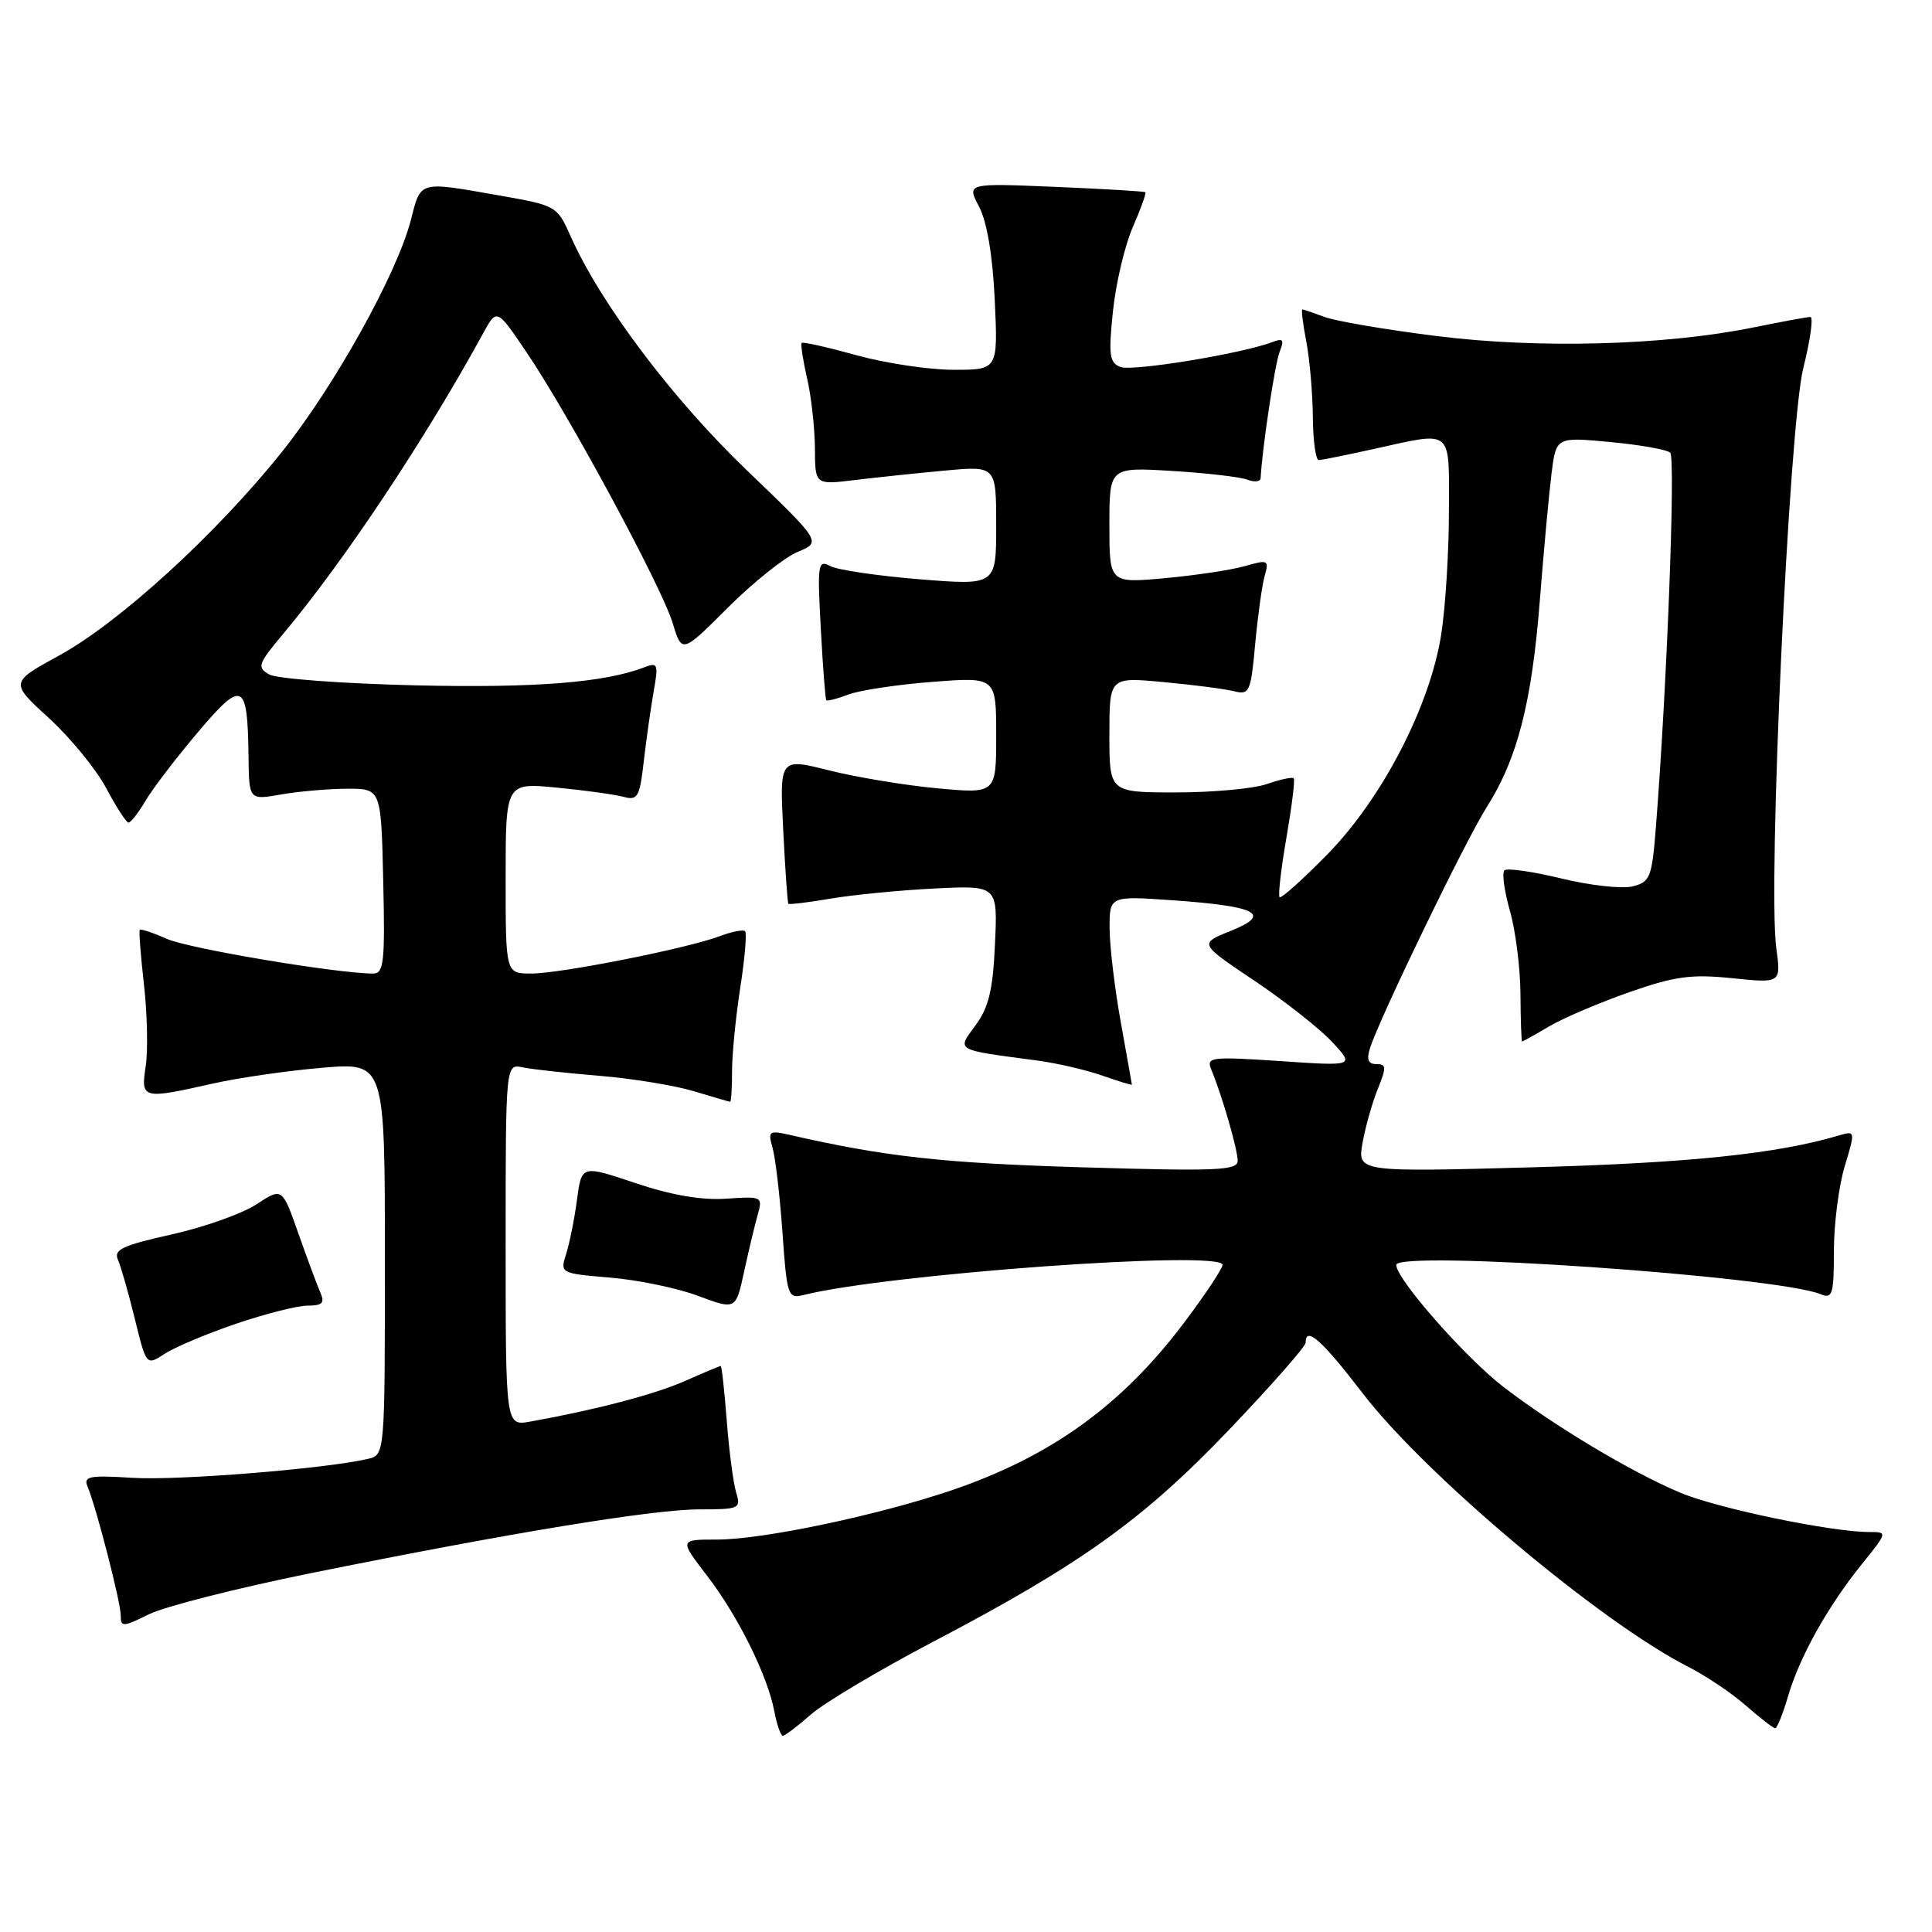 <?xml version="1.0" encoding="UTF-8" standalone="no"?>
<!DOCTYPE svg PUBLIC "-//W3C//DTD SVG 1.1//EN" "http://www.w3.org/Graphics/SVG/1.1/DTD/svg11.dtd" >
<svg xmlns="http://www.w3.org/2000/svg" xmlns:xlink="http://www.w3.org/1999/xlink" version="1.1" viewBox="0 0 256 256">
 <g >
 <path fill="currentColor"
d=" M 107.46 227.17 C 109.23 225.62 116.49 221.30 123.59 217.57 C 143.22 207.28 151.51 201.34 162.88 189.43 C 168.44 183.60 173.00 178.42 173.00 177.92 C 173.00 175.65 175.14 177.55 180.54 184.59 C 188.83 195.42 212.11 214.98 223.72 220.87 C 226.04 222.05 229.48 224.36 231.35 226.01 C 233.23 227.65 234.97 229.00 235.22 229.00 C 235.48 229.00 236.24 227.09 236.93 224.75 C 238.46 219.53 242.17 212.88 246.71 207.25 C 250.12 203.02 250.12 203.00 247.70 203.00 C 242.63 203.00 227.54 199.86 222.62 197.78 C 216.08 195.02 205.98 188.97 199.21 183.77 C 194.16 179.88 185.02 169.49 185.01 167.61 C 184.99 165.61 235.43 169.10 241.25 171.49 C 242.81 172.14 243.00 171.51 243.00 165.77 C 243.00 162.22 243.64 157.18 244.43 154.56 C 245.85 149.85 245.84 149.81 243.68 150.45 C 235.51 152.88 223.84 154.10 203.18 154.67 C 179.85 155.31 179.85 155.31 180.55 151.40 C 180.94 149.26 181.85 146.04 182.58 144.25 C 183.72 141.43 183.70 141.00 182.38 141.00 C 181.29 141.00 181.05 140.40 181.53 138.89 C 182.81 134.88 194.13 111.48 196.97 107.00 C 201.07 100.53 202.97 93.16 204.04 79.50 C 204.56 72.90 205.26 65.34 205.59 62.70 C 206.20 57.90 206.20 57.90 213.35 58.57 C 217.28 58.94 220.87 59.57 221.31 59.98 C 222.04 60.65 220.88 91.08 219.41 109.66 C 218.89 116.27 218.65 116.87 216.33 117.45 C 214.94 117.80 210.69 117.33 206.88 116.40 C 203.07 115.48 199.67 114.99 199.34 115.33 C 199.00 115.67 199.33 118.09 200.08 120.72 C 200.83 123.35 201.45 128.31 201.47 131.75 C 201.49 135.19 201.59 138.00 201.69 138.00 C 201.80 138.00 203.42 137.10 205.29 135.99 C 207.16 134.89 211.93 132.86 215.89 131.47 C 221.95 129.35 224.12 129.06 229.55 129.62 C 236.00 130.28 236.00 130.28 235.37 125.65 C 234.22 117.27 237.06 56.27 238.95 48.75 C 239.88 45.04 240.30 42.00 239.89 42.00 C 239.47 42.00 236.06 42.63 232.32 43.39 C 220.63 45.77 203.82 46.23 190.30 44.52 C 183.58 43.68 176.92 42.54 175.48 41.99 C 174.04 41.45 172.73 41.00 172.57 41.00 C 172.40 41.00 172.64 42.91 173.09 45.25 C 173.54 47.59 173.93 52.09 173.96 55.25 C 173.98 58.41 174.34 60.98 174.75 60.96 C 175.16 60.95 178.43 60.29 182.00 59.50 C 192.67 57.15 192.00 56.60 191.99 67.75 C 191.99 73.11 191.53 80.42 190.98 84.00 C 189.50 93.52 183.19 105.74 175.90 113.19 C 172.62 116.53 169.77 119.10 169.55 118.88 C 169.34 118.67 169.74 115.12 170.46 111.00 C 171.17 106.87 171.61 103.34 171.43 103.13 C 171.25 102.93 169.66 103.27 167.90 103.88 C 166.14 104.50 160.72 105.00 155.85 105.00 C 147.00 105.00 147.00 105.00 147.00 97.36 C 147.00 89.71 147.00 89.71 154.16 90.38 C 158.11 90.74 162.31 91.29 163.51 91.59 C 165.56 92.11 165.74 91.71 166.32 85.32 C 166.67 81.57 167.23 77.51 167.58 76.29 C 168.17 74.21 168.02 74.13 164.96 75.01 C 163.18 75.52 158.40 76.24 154.36 76.61 C 147.00 77.28 147.00 77.28 147.00 69.59 C 147.00 61.90 147.00 61.90 155.29 62.40 C 159.86 62.68 164.36 63.20 165.29 63.56 C 166.23 63.92 167.02 63.83 167.04 63.36 C 167.25 59.40 168.94 48.11 169.57 46.58 C 170.20 45.01 170.02 44.78 168.58 45.33 C 164.63 46.85 150.06 49.24 148.47 48.63 C 147.00 48.06 146.87 47.06 147.47 41.24 C 147.86 37.53 149.04 32.52 150.10 30.10 C 151.16 27.67 151.91 25.59 151.76 25.47 C 151.62 25.35 146.23 25.03 139.79 24.76 C 128.09 24.27 128.09 24.27 129.73 27.38 C 130.78 29.38 131.53 33.84 131.81 39.75 C 132.24 49.00 132.24 49.00 126.35 49.00 C 123.11 49.00 117.32 48.13 113.49 47.07 C 109.66 46.01 106.39 45.27 106.23 45.44 C 106.07 45.60 106.39 47.71 106.94 50.12 C 107.50 52.53 107.96 56.69 107.98 59.38 C 108.00 64.25 108.00 64.25 113.25 63.61 C 116.14 63.26 121.54 62.69 125.25 62.35 C 132.00 61.73 132.00 61.73 132.00 69.65 C 132.00 77.57 132.00 77.57 121.88 76.76 C 116.32 76.31 110.98 75.52 110.01 75.01 C 108.38 74.13 108.29 74.72 108.76 83.28 C 109.03 88.35 109.36 92.63 109.49 92.78 C 109.62 92.93 110.94 92.59 112.42 92.03 C 113.91 91.46 118.92 90.71 123.56 90.35 C 132.00 89.70 132.00 89.70 132.00 97.44 C 132.00 105.17 132.00 105.17 124.25 104.46 C 119.99 104.07 113.53 103.00 109.90 102.09 C 103.30 100.43 103.30 100.43 103.78 109.97 C 104.04 115.21 104.35 119.61 104.46 119.75 C 104.57 119.88 107.10 119.58 110.08 119.07 C 113.06 118.56 119.26 117.96 123.85 117.73 C 132.20 117.32 132.20 117.32 131.84 125.08 C 131.57 131.16 131.01 133.49 129.27 135.85 C 126.76 139.25 126.45 139.07 137.33 140.51 C 139.99 140.86 143.93 141.77 146.08 142.53 C 148.24 143.29 149.99 143.82 149.98 143.71 C 149.97 143.59 149.31 139.90 148.52 135.50 C 147.72 131.10 147.05 125.52 147.03 123.10 C 147.00 118.70 147.00 118.70 155.50 119.30 C 166.65 120.09 168.60 121.14 163.05 123.36 C 158.88 125.03 158.88 125.03 166.19 129.93 C 170.21 132.63 174.85 136.28 176.50 138.05 C 179.50 141.27 179.50 141.27 169.63 140.60 C 160.43 139.99 159.81 140.06 160.50 141.72 C 161.92 145.13 164.00 152.33 164.00 153.81 C 164.00 155.10 161.24 155.21 143.25 154.67 C 124.96 154.12 117.22 153.26 104.60 150.37 C 101.90 149.76 101.74 149.88 102.37 152.10 C 102.75 153.42 103.34 158.47 103.68 163.32 C 104.27 171.71 104.41 172.11 106.45 171.60 C 117.61 168.80 162.01 165.60 161.99 167.60 C 161.99 168.09 159.72 171.51 156.96 175.18 C 148.69 186.19 139.29 192.98 126.10 197.47 C 116.28 200.80 101.09 204.00 95.02 204.00 C 90.01 204.00 90.01 204.00 93.66 208.75 C 97.81 214.16 101.69 221.98 102.60 226.75 C 102.94 228.54 103.45 230.00 103.73 230.00 C 104.01 230.00 105.68 228.73 107.46 227.17 Z  M 41.01 208.49 C 67.54 203.12 86.51 200.00 92.68 200.00 C 97.98 200.00 98.20 199.90 97.54 197.75 C 97.17 196.51 96.60 192.24 96.30 188.25 C 95.99 184.26 95.63 181.00 95.50 181.00 C 95.36 181.00 93.24 181.89 90.78 182.98 C 86.73 184.77 78.95 186.81 70.25 188.37 C 67.00 188.95 67.00 188.95 67.00 164.96 C 67.00 140.96 67.00 140.96 69.25 141.43 C 70.49 141.69 75.07 142.19 79.43 142.55 C 83.79 142.91 89.42 143.83 91.93 144.59 C 94.44 145.35 96.61 145.98 96.75 145.99 C 96.89 146.00 97.00 144.17 97.00 141.94 C 97.00 139.71 97.49 134.72 98.09 130.86 C 98.69 127.00 98.98 123.64 98.73 123.39 C 98.48 123.15 96.98 123.44 95.39 124.04 C 91.13 125.66 74.31 129.00 70.39 129.00 C 67.00 129.00 67.00 129.00 67.00 116.36 C 67.00 103.71 67.00 103.71 73.75 104.36 C 77.46 104.72 81.45 105.27 82.60 105.58 C 84.50 106.10 84.76 105.64 85.31 100.83 C 85.65 97.90 86.24 93.74 86.62 91.58 C 87.26 88.01 87.15 87.73 85.41 88.41 C 80.13 90.45 70.94 91.18 55.00 90.81 C 45.38 90.58 36.68 89.94 35.68 89.37 C 34.01 88.43 34.17 87.99 37.58 83.92 C 45.60 74.35 56.35 58.19 64.01 44.18 C 65.83 40.85 65.83 40.85 69.77 46.68 C 75.34 54.89 87.66 77.72 89.13 82.55 C 90.36 86.60 90.36 86.60 96.44 80.52 C 99.79 77.18 103.95 73.85 105.69 73.13 C 108.86 71.82 108.86 71.82 98.88 62.24 C 89.08 52.83 79.57 40.20 75.64 31.37 C 73.82 27.28 73.74 27.23 66.15 25.90 C 55.43 24.01 55.78 23.91 54.45 29.12 C 52.64 36.21 44.32 51.18 37.30 59.95 C 28.66 70.75 15.83 82.47 7.90 86.82 C 1.31 90.43 1.31 90.43 6.49 95.16 C 9.34 97.77 12.75 101.94 14.08 104.45 C 15.41 106.95 16.74 109.00 17.03 109.00 C 17.33 109.00 18.34 107.70 19.28 106.11 C 20.22 104.51 23.34 100.43 26.21 97.04 C 32.16 90.00 32.81 90.32 32.93 100.26 C 33.00 106.02 33.00 106.02 37.25 105.27 C 39.59 104.86 43.52 104.52 46.00 104.51 C 50.50 104.50 50.50 104.50 50.78 116.75 C 51.03 127.43 50.86 129.00 49.46 129.00 C 44.69 129.00 25.02 125.70 22.13 124.41 C 20.27 123.59 18.65 123.05 18.52 123.21 C 18.39 123.37 18.64 126.65 19.08 130.50 C 19.51 134.35 19.62 139.19 19.31 141.25 C 18.65 145.64 18.82 145.69 28.19 143.58 C 31.66 142.80 38.21 141.86 42.75 141.48 C 51.00 140.79 51.00 140.79 51.00 166.79 C 51.00 192.78 51.00 192.78 48.75 193.31 C 43.18 194.62 23.53 196.20 17.55 195.82 C 11.87 195.46 11.03 195.62 11.59 196.95 C 12.75 199.69 16.00 212.31 16.00 214.06 C 16.00 215.62 16.29 215.60 19.76 213.89 C 21.83 212.87 31.39 210.44 41.01 208.49 Z  M 31.29 175.40 C 35.17 174.08 39.44 173.00 40.78 173.00 C 42.72 173.00 43.06 172.65 42.44 171.25 C 42.02 170.29 40.71 166.77 39.53 163.42 C 37.39 157.34 37.39 157.34 33.95 159.60 C 32.05 160.83 26.99 162.63 22.70 163.58 C 16.27 165.01 15.03 165.59 15.62 166.90 C 16.01 167.78 17.02 171.31 17.86 174.74 C 19.39 180.97 19.39 180.97 21.81 179.39 C 23.14 178.52 27.41 176.72 31.29 175.40 Z  M 100.39 161.00 C 101.08 158.55 100.99 158.51 96.23 158.83 C 92.99 159.06 88.97 158.37 84.21 156.77 C 77.07 154.37 77.07 154.37 76.46 158.94 C 76.13 161.45 75.48 164.68 75.03 166.11 C 74.20 168.72 74.22 168.73 80.85 169.29 C 84.51 169.59 89.75 170.68 92.50 171.71 C 97.50 173.57 97.50 173.57 98.59 168.53 C 99.19 165.77 100.00 162.38 100.39 161.00 Z "/>
</g>
</svg>